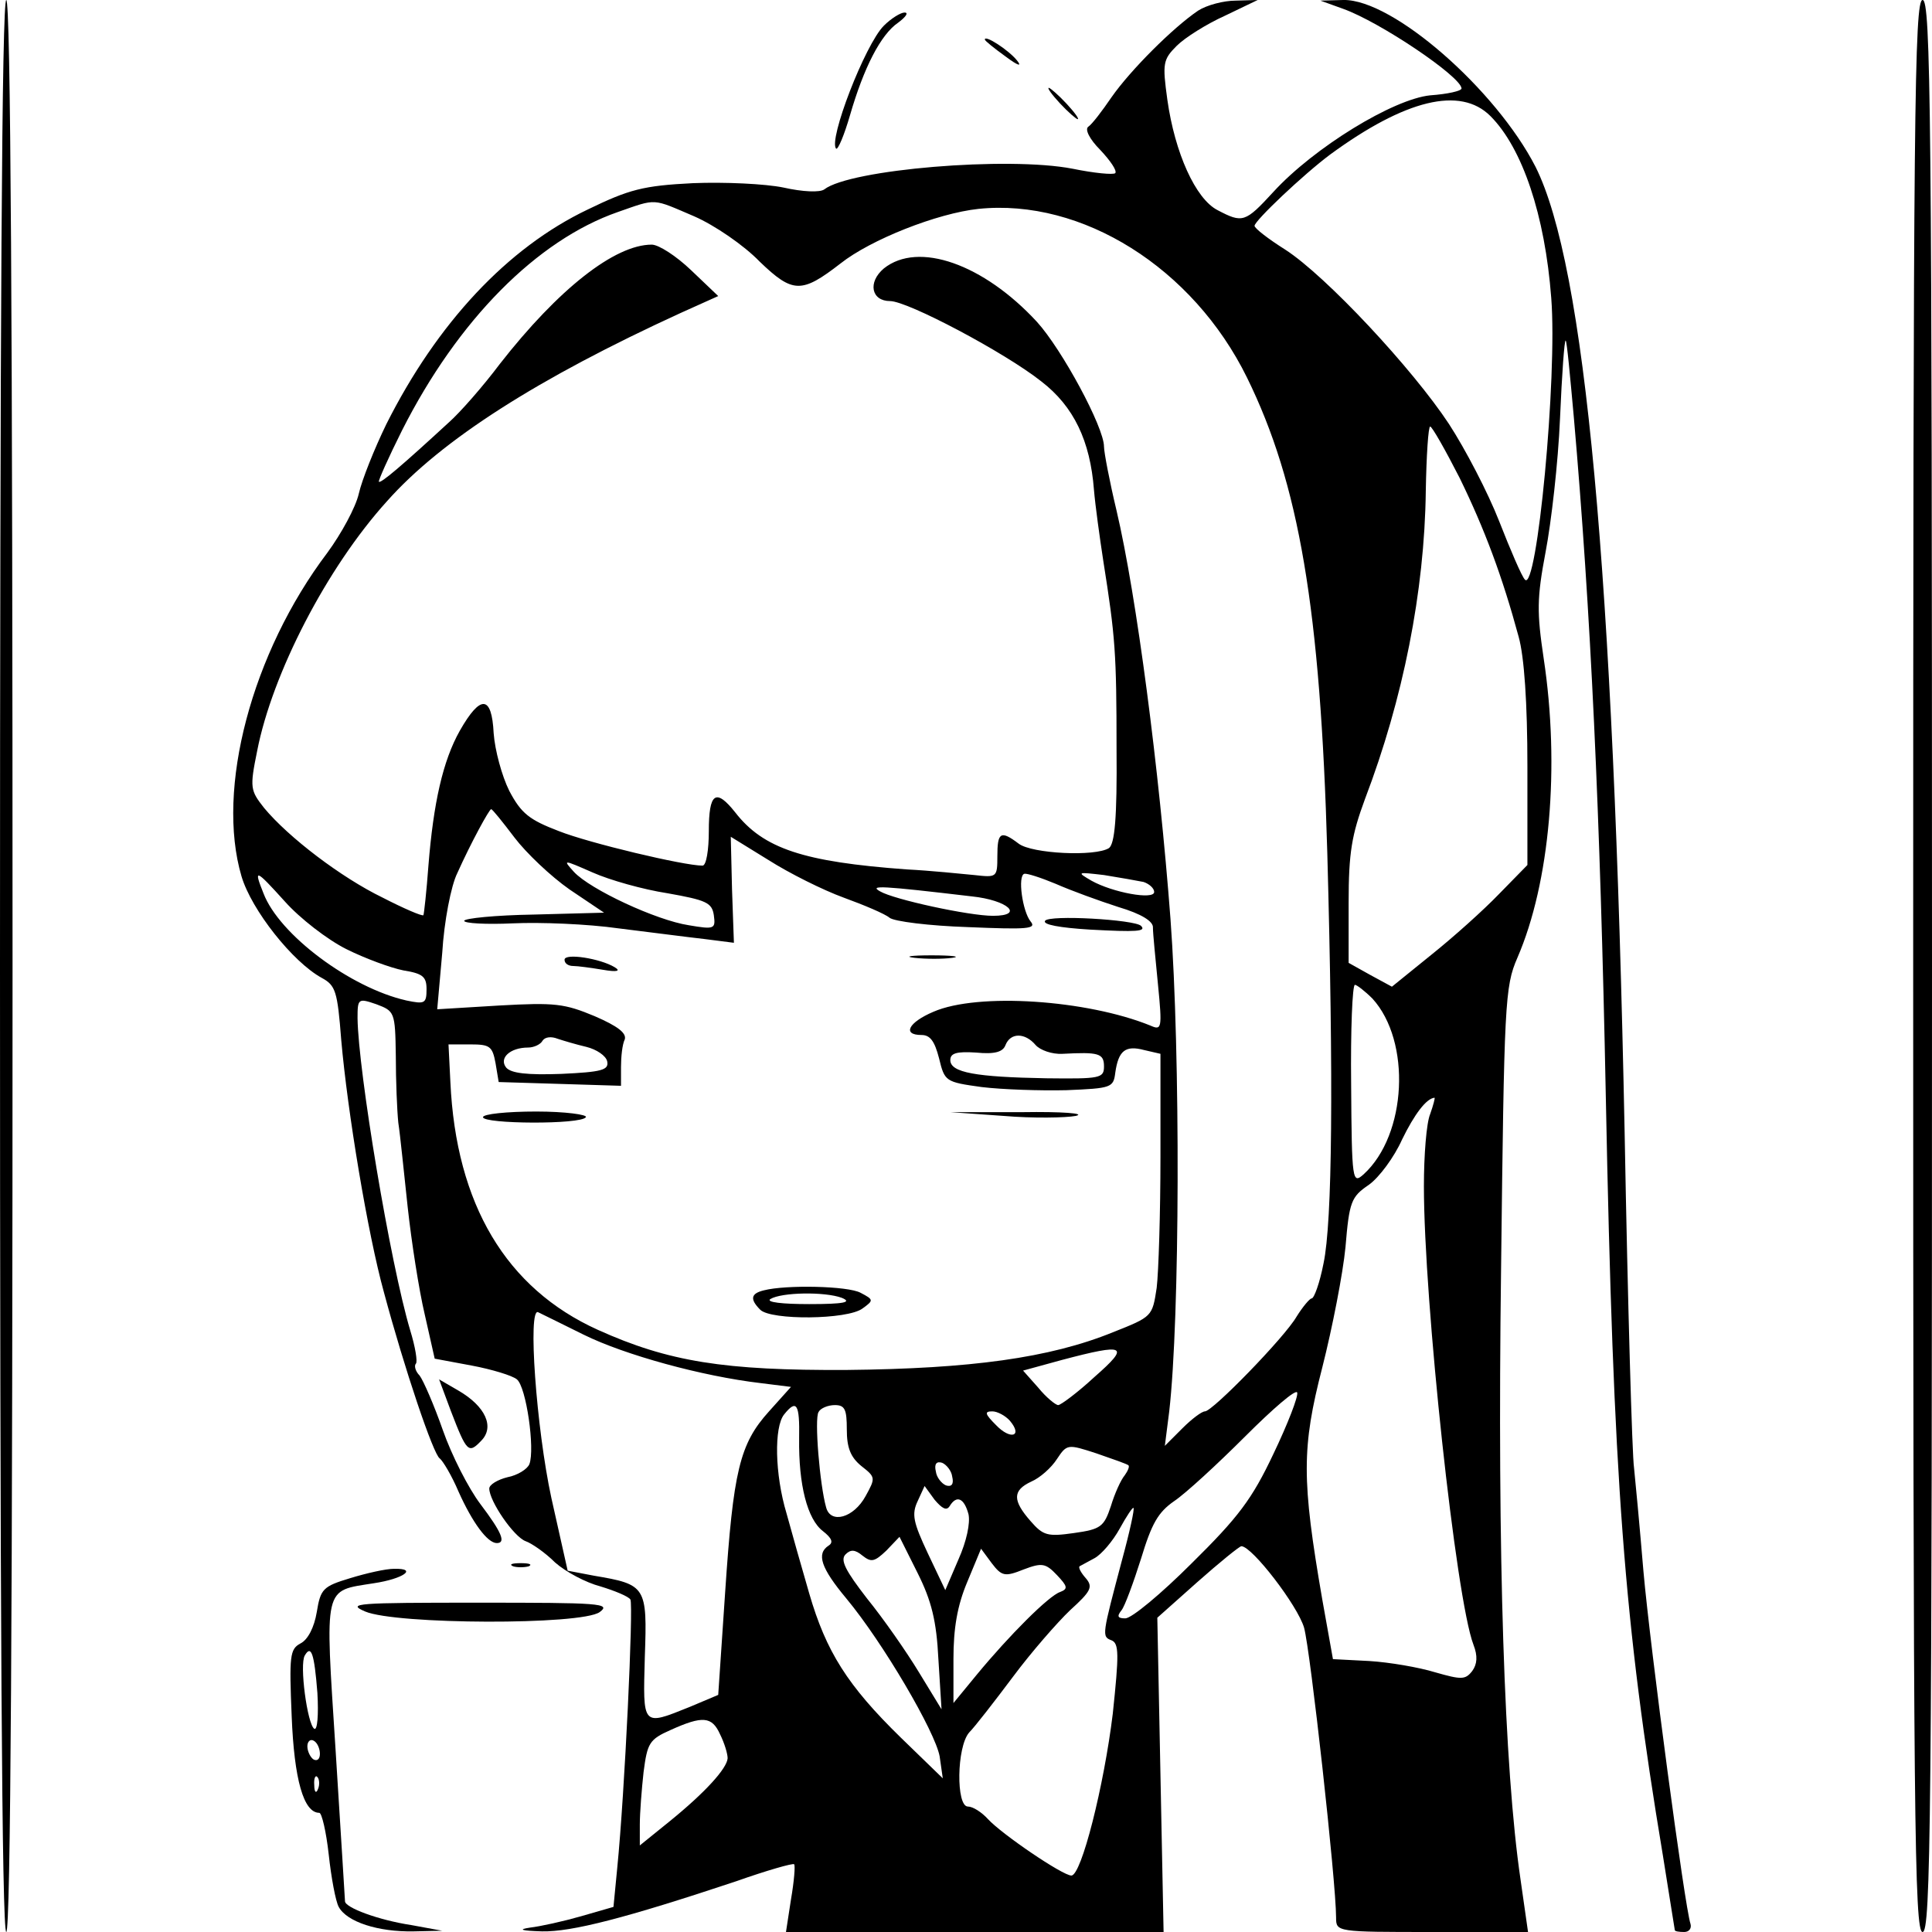 <?xml version="1.0" standalone="no"?>
<!DOCTYPE svg PUBLIC "-//W3C//DTD SVG 20010904//EN"
 "http://www.w3.org/TR/2001/REC-SVG-20010904/DTD/svg10.dtd">
<svg version="1.0" xmlns="http://www.w3.org/2000/svg"
 width="308pt" height="308pt" viewBox="0 0 308 308"
 preserveAspectRatio="xMidYMid meet">

<g transform="translate(0,308) scale(0.1,-0.1)"
fill="#000000" stroke="none">
<path d="M0 1540 c0 -1020 3 -1540 10 -1540 7 0 10 520 10 1540 0 1020 -3
1540 -10 1540 -7 0 -10 -520 -10 -1540z"/>
<path d="M1910 3063 c-40 -27 -108 -95 -138 -138 -15 -22 -31 -43 -37 -47 -6
-4 2 -20 19 -37 16 -17 27 -33 24 -37 -3 -3 -34 0 -68 7 -103 20 -355 -1 -396
-33 -7 -5 -34 -4 -65 3 -29 6 -94 9 -144 7 -80 -4 -102 -10 -168 -42 -128 -61
-240 -181 -321 -342 -19 -39 -39 -89 -44 -111 -5 -22 -28 -64 -50 -94 -121
-160 -178 -377 -137 -516 16 -54 82 -137 128 -162 22 -12 25 -21 31 -99 10
-114 42 -308 68 -402 33 -123 79 -259 89 -265 5 -4 19 -27 30 -53 22 -49 46
-82 61 -82 15 0 8 17 -26 62 -19 25 -46 78 -60 118 -14 40 -31 79 -37 87 -7 7
-9 16 -6 19 3 3 -1 27 -9 53 -32 107 -83 414 -84 498 0 31 1 32 30 22 29 -11
30 -12 31 -82 0 -40 2 -88 4 -107 3 -19 9 -80 15 -135 6 -55 18 -132 27 -170
l16 -71 59 -11 c32 -6 65 -16 72 -22 15 -12 29 -111 20 -135 -3 -8 -19 -18
-35 -21 -16 -4 -29 -12 -29 -18 0 -20 39 -77 58 -84 9 -3 31 -18 47 -34 17
-15 49 -32 72 -38 23 -7 45 -16 48 -21 5 -9 -9 -308 -21 -428 l-6 -62 -52 -15
c-28 -8 -64 -16 -81 -18 -20 -3 -14 -5 19 -6 47 -1 133 21 310 80 48 17 90 29
92 27 2 -2 0 -27 -5 -56 l-8 -52 301 0 301 0 -5 251 -5 250 64 57 c35 31 67
57 70 57 17 0 90 -95 100 -130 10 -36 51 -405 51 -462 0 -23 1 -23 153 -23
l153 0 -12 84 c-26 177 -37 515 -31 971 5 427 6 452 26 498 52 120 68 305 42
477 -11 74 -11 96 3 170 9 47 20 142 23 213 3 70 7 126 9 124 2 -1 7 -56 13
-122 27 -309 42 -630 51 -1083 12 -614 29 -838 91 -1210 10 -64 19 -118 19
-119 0 -2 7 -3 15 -3 8 0 12 6 10 13 -9 26 -64 438 -75 562 -6 72 -13 146 -15
165 -3 19 -10 260 -15 535 -18 898 -63 1381 -142 1539 -63 123 -227 267 -306
266 l-37 -1 36 -13 c59 -21 188 -108 189 -127 0 -4 -22 -9 -50 -11 -59 -6
-185 -83 -250 -154 -45 -49 -49 -50 -89 -29 -35 18 -68 91 -80 176 -8 58 -7
64 15 86 13 13 48 35 77 48 l52 25 -35 -1 c-19 0 -46 -7 -60 -16z m466 -168
c51 -51 87 -158 97 -290 10 -126 -23 -471 -42 -449 -5 5 -23 47 -41 93 -18 46
-54 115 -80 155 -58 88 -196 236 -261 278 -27 17 -49 34 -49 38 0 8 78 82 121
114 119 87 207 109 255 61z m-1269 -160 c32 -14 79 -46 104 -72 53 -51 67 -51
129 -3 48 38 154 80 220 87 165 17 342 -94 428 -269 83 -169 117 -368 128
-758 10 -366 8 -588 -6 -654 -6 -31 -15 -56 -19 -56 -3 0 -14 -13 -24 -29 -19
-33 -134 -151 -146 -151 -5 0 -21 -12 -36 -27 l-28 -28 7 55 c17 148 18 569 2
785 -18 238 -54 515 -86 651 -11 46 -20 93 -20 102 0 31 -67 155 -107 199 -85
92 -189 129 -244 85 -26 -22 -20 -52 10 -52 28 0 183 -82 241 -128 52 -40 78
-95 84 -173 2 -24 9 -75 15 -114 19 -120 21 -146 21 -299 1 -111 -3 -151 -12
-158 -22 -14 -123 -9 -144 7 -29 22 -34 18 -34 -20 0 -34 -1 -34 -37 -30 -21
2 -69 7 -108 9 -164 12 -228 33 -273 91 -31 39 -42 31 -42 -30 0 -30 -4 -55
-10 -55 -30 0 -181 36 -229 55 -47 18 -60 28 -79 64 -12 24 -23 65 -25 92 -3
61 -21 62 -54 4 -27 -48 -42 -115 -50 -215 -3 -41 -7 -77 -8 -79 -2 -2 -32 11
-65 28 -66 32 -150 96 -189 143 -22 28 -23 32 -11 91 24 123 111 292 207 398
87 98 241 196 468 300 l60 27 -43 41 c-24 23 -52 41 -63 41 -59 0 -149 -71
-242 -190 -27 -36 -64 -78 -81 -93 -76 -70 -109 -98 -112 -95 -1 2 15 38 37
82 89 176 215 303 344 348 63 22 54 22 122 -7z m1220 -417 c40 -82 68 -157 94
-253 9 -32 14 -106 14 -207 l0 -157 -45 -46 c-25 -26 -73 -69 -108 -97 l-63
-51 -35 19 -34 19 0 96 c0 80 5 108 26 165 61 160 95 331 97 491 1 57 4 103 7
103 3 0 24 -37 47 -82z m-1507 -573 c19 -25 58 -62 88 -83 l55 -37 -112 -3
c-61 -1 -111 -6 -111 -10 0 -4 35 -6 78 -4 43 2 119 -1 168 -8 49 -6 110 -14
137 -17 l47 -6 -3 85 -2 84 60 -37 c33 -21 87 -48 120 -60 33 -12 66 -26 73
-32 7 -6 64 -13 125 -15 95 -4 110 -3 100 9 -13 16 -21 73 -10 76 4 1 26 -6
50 -16 25 -11 69 -27 100 -37 37 -11 56 -23 55 -33 0 -9 4 -49 8 -90 7 -71 6
-74 -12 -66 -101 41 -275 53 -346 22 -40 -17 -50 -37 -19 -37 14 0 21 -10 28
-37 9 -37 10 -38 68 -46 33 -4 94 -6 135 -5 72 3 75 4 78 28 5 35 16 44 46 36
l26 -6 0 -164 c0 -90 -3 -184 -6 -209 -7 -46 -7 -46 -70 -71 -101 -41 -227
-58 -424 -60 -195 -1 -284 13 -397 64 -146 66 -226 200 -235 395 l-3 60 35 0
c31 0 35 -3 40 -30 l5 -30 98 -3 97 -3 0 30 c0 16 2 36 6 44 3 10 -11 21 -48
37 -48 20 -63 22 -152 17 l-99 -6 8 90 c3 50 14 107 24 127 22 49 51 102 54
102 2 0 18 -20 37 -45z m244 -89 c62 -11 71 -15 74 -35 3 -22 1 -23 -40 -16
-52 8 -157 57 -183 85 -18 20 -18 20 30 -1 27 -12 80 -27 119 -33z m-512 -89
c30 -15 71 -30 91 -34 31 -5 37 -10 37 -30 0 -23 -3 -24 -32 -18 -89 20 -203
105 -228 171 -16 40 -13 39 34 -13 24 -27 68 -61 98 -76z m1271 107 c9 -3 17
-10 17 -16 0 -13 -66 -1 -100 18 -24 14 -23 14 20 9 25 -4 53 -9 63 -11z
m-274 -23 c58 -6 85 -31 34 -31 -38 0 -158 26 -180 39 -18 10 2 9 146 -8z
m639 -163 c62 -68 55 -217 -14 -280 -18 -16 -19 -12 -20 143 -1 87 2 159 6
159 3 0 16 -10 28 -22z m-1253 -77 c16 -4 31 -14 33 -23 3 -14 -9 -17 -73 -20
-55 -2 -80 1 -88 10 -12 15 6 32 35 32 9 0 20 5 23 11 4 6 14 7 24 3 9 -3 29
-9 46 -13z m716 3 c7 -8 26 -15 43 -14 57 3 66 1 66 -20 0 -19 -6 -20 -92 -19
-112 2 -153 9 -153 29 0 11 10 14 41 12 30 -3 43 1 47 12 8 20 31 20 48 0z
m629 -110 c-6 -14 -10 -66 -10 -115 0 -183 51 -658 79 -731 7 -18 6 -31 -2
-42 -11 -14 -17 -14 -59 -2 -26 8 -73 16 -105 18 l-58 3 -17 95 c-33 191 -33
242 0 370 16 63 33 150 37 192 6 72 9 80 37 99 17 12 41 45 53 72 20 41 39 66
52 67 1 0 -2 -12 -7 -26z m-1349 -352 c65 -32 188 -66 282 -77 l48 -6 -35 -39
c-47 -52 -57 -95 -70 -289 l-11 -163 -45 -19 c-77 -31 -75 -32 -72 80 4 112 2
115 -81 129 l-42 8 -26 116 c-24 111 -38 305 -21 296 4 -2 37 -18 73 -36z
m814 -67 c-27 -25 -54 -45 -58 -45 -4 0 -19 12 -32 28 l-24 27 62 17 c102 27
109 23 52 -27z m285 -123 c-34 -72 -56 -101 -130 -174 -49 -49 -96 -88 -106
-88 -12 0 -14 3 -6 13 5 6 19 44 31 82 17 56 27 74 53 92 18 12 69 59 113 103
44 44 81 76 83 70 2 -6 -15 -50 -38 -98z m-756 25 c-1 -74 13 -129 38 -148 14
-11 17 -18 9 -23 -20 -13 -12 -36 28 -84 59 -71 142 -213 149 -252 l5 -35 -67
65 c-85 83 -119 137 -146 230 -12 41 -28 98 -36 127 -19 63 -20 138 -4 158 20
25 25 17 24 -38z m76 14 c0 -29 6 -44 23 -58 23 -18 23 -19 7 -48 -19 -35 -56
-45 -63 -18 -10 35 -19 142 -12 152 3 6 15 11 26 11 16 0 19 -7 19 -39z m260
14 c21 -25 1 -31 -22 -7 -18 18 -19 22 -6 22 8 0 21 -7 28 -15z m189 -71 c2
-2 -1 -9 -6 -16 -6 -7 -16 -29 -22 -49 -11 -33 -16 -37 -59 -43 -42 -6 -49 -4
-69 19 -29 33 -29 49 1 63 14 6 32 22 41 36 16 24 17 24 63 9 26 -9 49 -17 51
-19z m-281 -18 c3 -12 -1 -17 -10 -14 -7 3 -15 13 -16 22 -3 12 1 17 10 14 7
-3 15 -13 16 -22z m-4 -47 c11 18 23 13 30 -13 3 -14 -3 -43 -16 -72 l-21 -49
-28 59 c-23 49 -26 62 -16 83 l11 24 16 -22 c12 -14 19 -18 24 -10z m275 -85
c-32 -121 -33 -123 -17 -129 12 -5 12 -22 2 -117 -14 -115 -50 -258 -66 -258
-14 0 -111 66 -133 90 -10 11 -24 20 -32 20 -19 0 -18 95 2 118 9 9 40 49 70
89 29 39 71 87 91 106 33 30 37 37 25 51 -8 9 -12 17 -10 19 2 1 13 7 24 13
11 6 29 27 40 47 11 20 21 35 22 33 2 -1 -6 -38 -18 -82z m-293 -159 l5 -80
-36 59 c-20 33 -57 86 -83 118 -34 44 -43 61 -34 70 8 8 15 8 27 -2 14 -11 19
-10 38 8 l21 22 29 -58 c22 -44 30 -76 33 -137z m136 143 c29 11 35 10 53 -9
17 -18 18 -22 5 -27 -18 -6 -81 -69 -133 -132 l-37 -45 0 70 c0 49 6 85 22
123 l22 53 17 -23 c16 -21 21 -22 51 -10z m-484 -263 c7 -14 12 -31 12 -38 -1
-16 -35 -54 -93 -101 l-47 -38 0 33 c0 19 3 57 6 84 6 46 9 52 43 67 51 23 66
22 79 -7z"/>
<path d="M1666 1612 c-4 -6 23 -11 72 -14 74 -4 90 -3 81 6 -10 10 -147 18
-153 8z"/>
<path d="M900 1550 c0 -6 6 -10 14 -10 7 0 29 -3 47 -6 23 -4 29 -2 19 4 -23
14 -80 23 -80 12z"/>
<path d="M1458 1553 c18 -2 45 -2 60 0 15 2 0 4 -33 4 -33 0 -45 -2 -27 -4z"/>
<path d="M770 1299 c0 -11 157 -12 164 0 3 4 -33 9 -79 9 -47 0 -85 -4 -85 -9z"/>
<path d="M1600 1301 c47 -4 99 -3 115 0 17 4 -22 7 -85 6 l-115 0 85 -6z"/>
<path d="M1218 1023 c-21 -5 -23 -14 -6 -31 17 -17 139 -16 163 2 18 13 18 14
-3 25 -20 11 -119 13 -154 4z m124 -12 c17 -7 4 -10 -52 -10 -43 0 -69 3 -62
8 18 11 87 12 114 2z"/>
<path d="M3050 1540 c0 -1362 2 -1540 15 -1540 13 0 15 178 15 1540 0 1362 -2
1540 -15 1540 -13 0 -15 -178 -15 -1540z"/>
<path d="M1409 3039 c-30 -30 -89 -183 -76 -196 3 -2 13 22 22 53 22 76 49
129 77 148 12 9 17 16 10 16 -6 0 -21 -9 -33 -21z"/>
<path d="M1570 3017 c0 -2 15 -14 33 -27 20 -15 27 -17 18 -6 -13 16 -51 41
-51 33z"/>
<path d="M1690 2915 c13 -14 26 -25 28 -25 3 0 -5 11 -18 25 -13 14 -26 25
-28 25 -3 0 5 -11 18 -25z"/>
<path d="M719 830 c25 -65 28 -68 48 -47 22 22 7 55 -36 80 l-31 18 19 -51z"/>
<path d="M818 583 c6 -2 18 -2 25 0 6 3 1 5 -13 5 -14 0 -19 -2 -12 -5z"/>
<path d="M558 564 c-43 -13 -47 -17 -53 -54 -4 -24 -14 -44 -26 -50 -17 -9
-18 -20 -14 -116 4 -101 19 -154 44 -154 4 0 11 -30 15 -66 4 -37 11 -75 16
-84 13 -24 63 -40 119 -39 l46 1 -49 9 c-53 8 -106 28 -106 38 0 3 -7 112 -15
241 -17 266 -20 253 61 266 47 7 71 24 32 23 -13 0 -44 -7 -70 -15z m-52 -183
c2 -35 0 -60 -5 -57 -11 7 -24 103 -15 117 10 17 15 4 20 -60z m4 -97 c0 -8
-4 -12 -10 -9 -5 3 -10 13 -10 21 0 8 5 12 10 9 6 -3 10 -13 10 -21z m-3 -56
c-3 -8 -6 -5 -6 6 -1 11 2 17 5 13 3 -3 4 -12 1 -19z"/>
<path d="M582 511 c49 -21 345 -22 374 -1 19 14 0 15 -193 15 -195 0 -211 -1
-181 -14z"/>
</g>
</svg>
